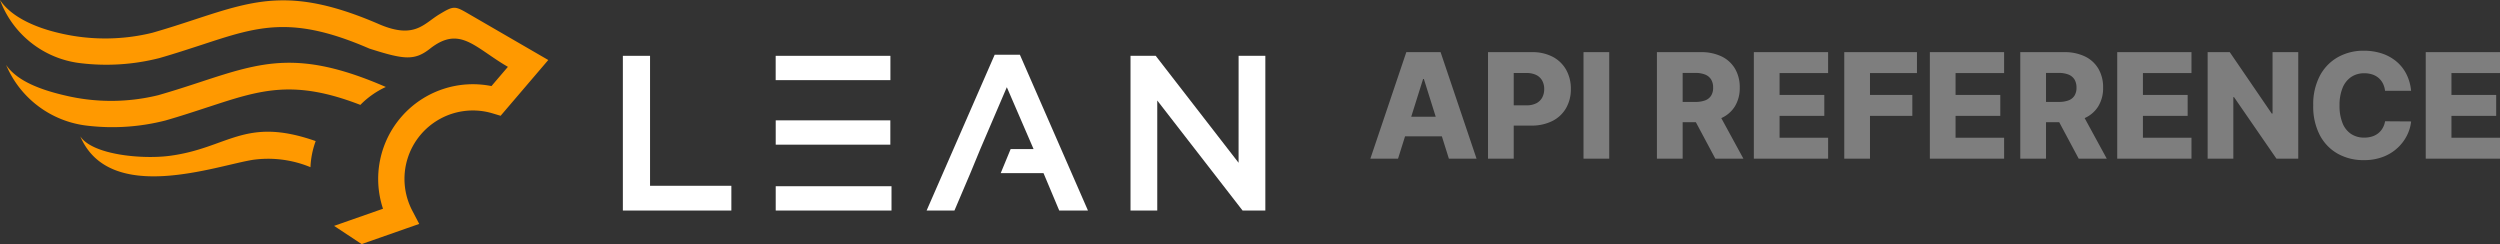 <svg xmlns="http://www.w3.org/2000/svg" width="204.836" height="20" viewBox="0 0 204.836 20"><rect x="0" y="0" width="204.836" height="20" fill="#333333" stroke="none"/><g transform="translate(-12 -20)"><g transform="translate(-58.7 -190.102)"><path d="M100.973,214.085c2.846.912,3.693,1,4.959.006,2.451-1.926,3.649-.1,6.382,1.488l-1.346,1.575a7.759,7.759,0,0,0-8.887,10.051l-2.732.957-1.276.447,2.258,1.492,3.542-1.241,1.176-.412-.575-1.1a5.606,5.606,0,0,1,6.576-7.96l.668.2.453-.53L114.784,216l.838-.981-1.116-.647-5.449-3.158c-1.109-.643-1.186-.644-2.368.067-1.252.753-2.009,2.034-4.86.833-7.072-3.073-10.144-2.063-15.214-.4-1,.328-2.079.684-3.439,1.075a16.227,16.227,0,0,1-7.584.031c-2.148-.493-4.025-1.4-4.892-2.72a8.028,8.028,0,0,0,6.52,5.169,17.59,17.59,0,0,0,6.553-.412c1.213-.349,2.408-.742,3.509-1.1,4.584-1.507,7.361-2.42,13.691.33m-4.408,7.575c-5.848-2.053-7.158.594-12.01,1.214-2.22.284-6.28-.08-7.279-1.607,2.419,5.673,11.247,2.363,14.191,1.922a9.051,9.051,0,0,1,4.671.609A7.061,7.061,0,0,1,96.565,221.661Zm-8.8-2.79c4.275-1.405,6.979-2.295,12.46-.176a7.07,7.07,0,0,1,2.088-1.468c-7.072-3.073-10.144-2.063-15.214-.4-1,.328-2.079.684-3.439,1.075a16.227,16.227,0,0,1-7.584.031c-2.12-.486-4-1.219-4.877-2.515a8.222,8.222,0,0,0,6.662,4.982,17.491,17.491,0,0,0,6.4-.429C85.47,219.625,86.665,219.232,87.766,218.87Z" transform="translate(0 0)" fill="#f90" fill-rule="evenodd"/><path d="M279.445,260.206V262.2h9.487v-1.992h-9.487Z" transform="translate(-145.187 -34.848)" fill="#fff"/><path d="M279.445,242.487v1.992h9.391v-1.992h-9.391Z" transform="translate(-145.187 -22.524)" fill="#fff"/><path d="M288.842,225.124h-9.4v1.992h9.4Z" transform="translate(-145.187 -10.448)" fill="#fff"/><path d="M238.309,237.8h8.89v-2.028h-6.663V225.124h-2.227Z" transform="translate(-116.575 -10.448)" fill="#fff"/><path d="M323.631,234.53l.815-1.973,2.173-5.07,2.191,5.07h-1.878l-.815,1.973h3.508l1.286,3.06h2.354l-5.577-12.764h-2.064l-5.577,12.764h2.281Z" transform="translate(-173.425 -10.241)" fill="#fff"/><path d="M383.772,233.886l-6.79-8.763h-2.064V237.8h2.191v-9.016L384.1,237.8h1.865V225.124h-2.19Z" transform="translate(-211.59 -10.448)" fill="#fff"/></g><path d="M2.547,0H.28L3.225-8.727H6.034L8.98,0H6.713L4.664-6.528H4.6Zm-.3-3.436H6.985v1.606H2.247ZM9.92,0V-8.727h3.6a3.558,3.558,0,0,1,1.7.381,2.693,2.693,0,0,1,1.1,1.062,3.14,3.14,0,0,1,.387,1.578,3.07,3.07,0,0,1-.4,1.579,2.677,2.677,0,0,1-1.124,1.046,3.769,3.769,0,0,1-1.73.371H11.236V-4.37H13.07a1.725,1.725,0,0,0,.8-.166A1.14,1.14,0,0,0,14.356-5a1.429,1.429,0,0,0,.167-.7,1.4,1.4,0,0,0-.167-.7,1.121,1.121,0,0,0-.49-.457,1.777,1.777,0,0,0-.8-.161h-1.04V0Zm9.931-8.727V0H17.744V-8.727ZM23.758,0V-8.727h3.6a3.8,3.8,0,0,1,1.7.352,2.567,2.567,0,0,1,1.1,1.005,2.986,2.986,0,0,1,.387,1.55,2.851,2.851,0,0,1-.4,1.538,2.506,2.506,0,0,1-1.124.964,4.162,4.162,0,0,1-1.729.33H25.019V-4.65h1.889a2.225,2.225,0,0,0,.8-.124.979.979,0,0,0,.489-.384,1.2,1.2,0,0,0,.167-.661,1.249,1.249,0,0,0-.167-.672,1.014,1.014,0,0,0-.49-.4,2.1,2.1,0,0,0-.8-.133h-1.04V0ZM28.67-3.989,30.845,0h-2.3L26.414-3.989ZM31.7,0V-8.727h6.085v1.715H33.808v1.79h3.665v1.715H33.808v1.793h3.978V0Zm7.408,0V-8.727h5.956v1.715H41.216v1.79h3.47v1.715h-3.47V0Zm7.013,0V-8.727h6.085v1.715H48.228v1.79h3.665v1.715H48.228v1.793h3.978V0ZM53.53,0V-8.727h3.6a3.8,3.8,0,0,1,1.7.352,2.567,2.567,0,0,1,1.1,1.005,2.986,2.986,0,0,1,.387,1.55,2.851,2.851,0,0,1-.4,1.538,2.506,2.506,0,0,1-1.124.964,4.162,4.162,0,0,1-1.729.33H54.791V-4.65H56.68a2.225,2.225,0,0,0,.8-.124.979.979,0,0,0,.489-.384,1.2,1.2,0,0,0,.167-.661,1.249,1.249,0,0,0-.167-.672,1.014,1.014,0,0,0-.49-.4,2.1,2.1,0,0,0-.8-.133h-1.04V0Zm4.912-3.989L60.617,0h-2.3L56.185-3.989ZM61.473,0V-8.727h6.085v1.715H63.579v1.79h3.665v1.715H63.579v1.793h3.978V0ZM76.306-8.727V0H74.519L71.045-5.039h-.058V0H68.881V-8.727h1.814L74.131-3.7H74.2V-8.727Zm9.245,3.164H83.417a1.763,1.763,0,0,0-.173-.593,1.472,1.472,0,0,0-.351-.452,1.524,1.524,0,0,0-.513-.289,2.018,2.018,0,0,0-.655-.1,1.892,1.892,0,0,0-1.093.312,1.967,1.967,0,0,0-.7.9,3.71,3.71,0,0,0-.244,1.422,3.754,3.754,0,0,0,.248,1.455,1.9,1.9,0,0,0,.7.884,1.925,1.925,0,0,0,1.074.3,2.123,2.123,0,0,0,.638-.09,1.565,1.565,0,0,0,.508-.264,1.469,1.469,0,0,0,.363-.422,1.667,1.667,0,0,0,.2-.564l2.134.014a3.323,3.323,0,0,1-.336,1.141A3.585,3.585,0,0,1,84.45-.888a3.638,3.638,0,0,1-1.183.734,4.336,4.336,0,0,1-1.6.274A4.281,4.281,0,0,1,79.551-.4a3.721,3.721,0,0,1-1.477-1.524,5.07,5.07,0,0,1-.541-2.438,5.01,5.01,0,0,1,.55-2.443,3.763,3.763,0,0,1,1.487-1.52,4.26,4.26,0,0,1,2.1-.52,4.705,4.705,0,0,1,1.465.219,3.625,3.625,0,0,1,1.185.639,3.271,3.271,0,0,1,.832,1.03A3.8,3.8,0,0,1,85.551-5.564ZM86.751,0V-8.727h6.085v1.715H88.858v1.79h3.665v1.715H88.858v1.793h3.978V0Z" transform="translate(124 33)" fill="#7e7e7e"/></g></svg>